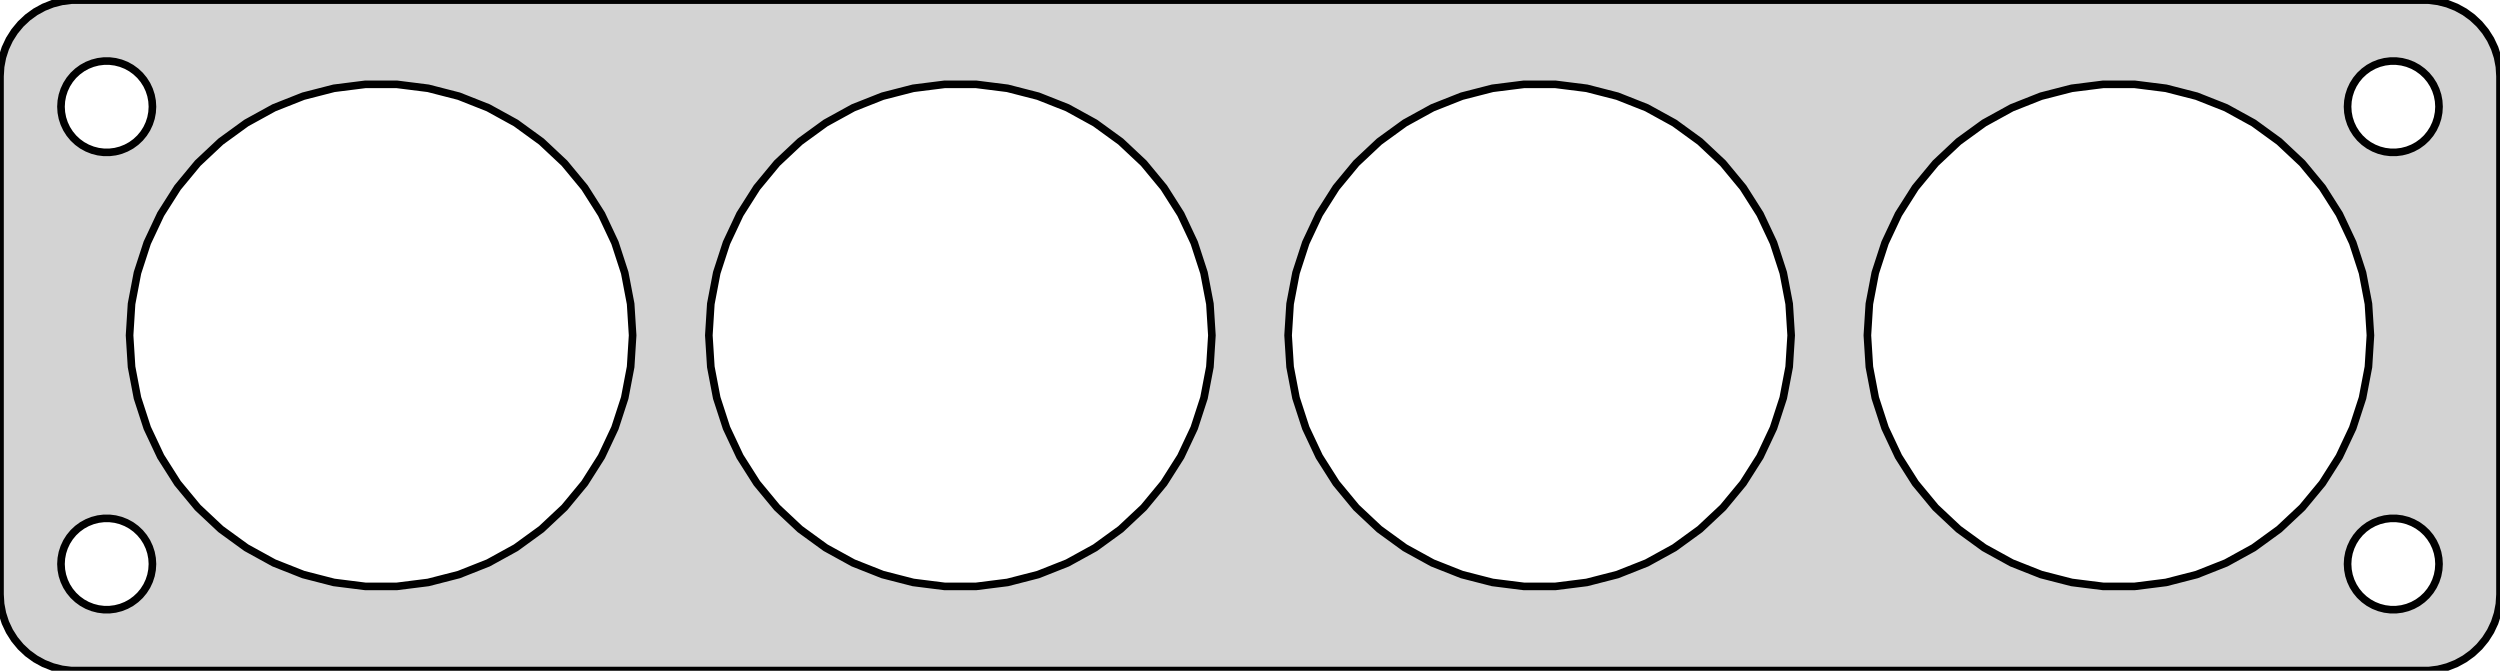 <?xml version="1.0" standalone="no"?>
<!DOCTYPE svg PUBLIC "-//W3C//DTD SVG 1.1//EN" "http://www.w3.org/Graphics/SVG/1.1/DTD/svg11.dtd">
<svg width="164mm" height="44mm" viewBox="-82 -22 164 44" xmlns="http://www.w3.org/2000/svg" version="1.1">
<title>OpenSCAD Model</title>
<path d="
M 77.937,21.911 L 78.545,21.755 L 79.129,21.524 L 79.679,21.222 L 80.187,20.853 L 80.645,20.423
 L 81.045,19.939 L 81.382,19.409 L 81.649,18.841 L 81.843,18.243 L 81.961,17.627 L 82,17
 L 82,-17 L 81.961,-17.627 L 81.843,-18.243 L 81.649,-18.841 L 81.382,-19.409 L 81.045,-19.939
 L 80.645,-20.423 L 80.187,-20.853 L 79.679,-21.222 L 79.129,-21.524 L 78.545,-21.755 L 77.937,-21.911
 L 77.314,-21.99 L -77.314,-21.99 L -77.937,-21.911 L -78.545,-21.755 L -79.129,-21.524 L -79.679,-21.222
 L -80.187,-20.853 L -80.645,-20.423 L -81.045,-19.939 L -81.382,-19.409 L -81.649,-18.841 L -81.843,-18.243
 L -81.961,-17.627 L -82,-17 L -82,17 L -81.961,17.627 L -81.843,18.243 L -81.649,18.841
 L -81.382,19.409 L -81.045,19.939 L -80.645,20.423 L -80.187,20.853 L -79.679,21.222 L -79.129,21.524
 L -78.545,21.755 L -77.937,21.911 L -77.314,21.99 L 77.314,21.99 z
M 74.812,-12.006 L 74.438,-12.053 L 74.073,-12.147 L 73.723,-12.286 L 73.392,-12.467 L 73.088,-12.688
 L 72.813,-12.946 L 72.573,-13.237 L 72.371,-13.555 L 72.211,-13.896 L 72.094,-14.254 L 72.024,-14.624
 L 72,-15 L 72.024,-15.376 L 72.094,-15.746 L 72.211,-16.104 L 72.371,-16.445 L 72.573,-16.763
 L 72.813,-17.054 L 73.088,-17.311 L 73.392,-17.533 L 73.723,-17.715 L 74.073,-17.853 L 74.438,-17.947
 L 74.812,-17.994 L 75.188,-17.994 L 75.562,-17.947 L 75.927,-17.853 L 76.277,-17.715 L 76.608,-17.533
 L 76.912,-17.311 L 77.187,-17.054 L 77.427,-16.763 L 77.629,-16.445 L 77.789,-16.104 L 77.906,-15.746
 L 77.976,-15.376 L 78,-15 L 77.976,-14.624 L 77.906,-14.254 L 77.789,-13.896 L 77.629,-13.555
 L 77.427,-13.237 L 77.187,-12.946 L 76.912,-12.688 L 76.608,-12.467 L 76.277,-12.286 L 75.927,-12.147
 L 75.562,-12.053 L 75.188,-12.006 z
M -75.188,-12.006 L -75.562,-12.053 L -75.927,-12.147 L -76.277,-12.286 L -76.608,-12.467 L -76.912,-12.688
 L -77.187,-12.946 L -77.427,-13.237 L -77.629,-13.555 L -77.789,-13.896 L -77.906,-14.254 L -77.976,-14.624
 L -78,-15 L -77.976,-15.376 L -77.906,-15.746 L -77.789,-16.104 L -77.629,-16.445 L -77.427,-16.763
 L -77.187,-17.054 L -76.912,-17.311 L -76.608,-17.533 L -76.277,-17.715 L -75.927,-17.853 L -75.562,-17.947
 L -75.188,-17.994 L -74.812,-17.994 L -74.438,-17.947 L -74.073,-17.853 L -73.723,-17.715 L -73.392,-17.533
 L -73.088,-17.311 L -72.813,-17.054 L -72.573,-16.763 L -72.371,-16.445 L -72.211,-16.104 L -72.094,-15.746
 L -72.024,-15.376 L -72,-15 L -72.024,-14.624 L -72.094,-14.254 L -72.211,-13.896 L -72.371,-13.555
 L -72.573,-13.237 L -72.813,-12.946 L -73.088,-12.688 L -73.392,-12.467 L -73.723,-12.286 L -74.073,-12.147
 L -74.438,-12.053 L -74.812,-12.006 z
M -58.036,16.467 L -60.092,16.208 L -62.099,15.692 L -64.025,14.93 L -65.841,13.931 L -67.517,12.713
 L -69.028,11.295 L -70.349,9.698 L -71.459,7.949 L -72.341,6.074 L -72.982,4.103 L -73.37,2.068
 L -73.5,-0 L -73.37,-2.068 L -72.982,-4.103 L -72.341,-6.074 L -71.459,-7.949 L -70.349,-9.698
 L -69.028,-11.295 L -67.517,-12.713 L -65.841,-13.931 L -64.025,-14.93 L -62.099,-15.692 L -60.092,-16.208
 L -58.036,-16.467 L -55.964,-16.467 L -53.908,-16.208 L -51.901,-15.692 L -49.975,-14.93 L -48.159,-13.931
 L -46.483,-12.713 L -44.972,-11.295 L -43.651,-9.698 L -42.541,-7.949 L -41.659,-6.074 L -41.018,-4.103
 L -40.63,-2.068 L -40.5,-0 L -40.63,2.068 L -41.018,4.103 L -41.659,6.074 L -42.541,7.949
 L -43.651,9.698 L -44.972,11.295 L -46.483,12.713 L -48.159,13.931 L -49.975,14.93 L -51.901,15.692
 L -53.908,16.208 L -55.964,16.467 z
M 55.964,16.467 L 53.908,16.208 L 51.901,15.692 L 49.975,14.93 L 48.159,13.931 L 46.483,12.713
 L 44.972,11.295 L 43.651,9.698 L 42.541,7.949 L 41.659,6.074 L 41.018,4.103 L 40.63,2.068
 L 40.5,-0 L 40.63,-2.068 L 41.018,-4.103 L 41.659,-6.074 L 42.541,-7.949 L 43.651,-9.698
 L 44.972,-11.295 L 46.483,-12.713 L 48.159,-13.931 L 49.975,-14.93 L 51.901,-15.692 L 53.908,-16.208
 L 55.964,-16.467 L 58.036,-16.467 L 60.092,-16.208 L 62.099,-15.692 L 64.025,-14.93 L 65.841,-13.931
 L 67.517,-12.713 L 69.028,-11.295 L 70.349,-9.698 L 71.459,-7.949 L 72.341,-6.074 L 72.982,-4.103
 L 73.37,-2.068 L 73.5,-0 L 73.37,2.068 L 72.982,4.103 L 72.341,6.074 L 71.459,7.949
 L 70.349,9.698 L 69.028,11.295 L 67.517,12.713 L 65.841,13.931 L 64.025,14.93 L 62.099,15.692
 L 60.092,16.208 L 58.036,16.467 z
M 17.964,16.467 L 15.908,16.208 L 13.901,15.692 L 11.975,14.93 L 10.159,13.931 L 8.482,12.713
 L 6.972,11.295 L 5.651,9.698 L 4.541,7.949 L 3.659,6.074 L 3.018,4.103 L 2.63,2.068
 L 2.5,-0 L 2.63,-2.068 L 3.018,-4.103 L 3.659,-6.074 L 4.541,-7.949 L 5.651,-9.698
 L 6.972,-11.295 L 8.482,-12.713 L 10.159,-13.931 L 11.975,-14.93 L 13.901,-15.692 L 15.908,-16.208
 L 17.964,-16.467 L 20.036,-16.467 L 22.092,-16.208 L 24.099,-15.692 L 26.025,-14.93 L 27.841,-13.931
 L 29.517,-12.713 L 31.028,-11.295 L 32.349,-9.698 L 33.459,-7.949 L 34.341,-6.074 L 34.982,-4.103
 L 35.37,-2.068 L 35.5,-0 L 35.37,2.068 L 34.982,4.103 L 34.341,6.074 L 33.459,7.949
 L 32.349,9.698 L 31.028,11.295 L 29.517,12.713 L 27.841,13.931 L 26.025,14.93 L 24.099,15.692
 L 22.092,16.208 L 20.036,16.467 z
M -20.036,16.467 L -22.092,16.208 L -24.099,15.692 L -26.025,14.93 L -27.841,13.931 L -29.517,12.713
 L -31.028,11.295 L -32.349,9.698 L -33.459,7.949 L -34.341,6.074 L -34.982,4.103 L -35.37,2.068
 L -35.5,-0 L -35.37,-2.068 L -34.982,-4.103 L -34.341,-6.074 L -33.459,-7.949 L -32.349,-9.698
 L -31.028,-11.295 L -29.517,-12.713 L -27.841,-13.931 L -26.025,-14.93 L -24.099,-15.692 L -22.092,-16.208
 L -20.036,-16.467 L -17.964,-16.467 L -15.908,-16.208 L -13.901,-15.692 L -11.975,-14.93 L -10.159,-13.931
 L -8.482,-12.713 L -6.972,-11.295 L -5.651,-9.698 L -4.541,-7.949 L -3.659,-6.074 L -3.018,-4.103
 L -2.63,-2.068 L -2.5,-0 L -2.63,2.068 L -3.018,4.103 L -3.659,6.074 L -4.541,7.949
 L -5.651,9.698 L -6.972,11.295 L -8.482,12.713 L -10.159,13.931 L -11.975,14.93 L -13.901,15.692
 L -15.908,16.208 L -17.964,16.467 z
M 74.812,17.994 L 74.438,17.947 L 74.073,17.853 L 73.723,17.715 L 73.392,17.533 L 73.088,17.311
 L 72.813,17.054 L 72.573,16.763 L 72.371,16.445 L 72.211,16.104 L 72.094,15.746 L 72.024,15.376
 L 72,15 L 72.024,14.624 L 72.094,14.254 L 72.211,13.896 L 72.371,13.555 L 72.573,13.237
 L 72.813,12.946 L 73.088,12.688 L 73.392,12.467 L 73.723,12.286 L 74.073,12.147 L 74.438,12.053
 L 74.812,12.006 L 75.188,12.006 L 75.562,12.053 L 75.927,12.147 L 76.277,12.286 L 76.608,12.467
 L 76.912,12.688 L 77.187,12.946 L 77.427,13.237 L 77.629,13.555 L 77.789,13.896 L 77.906,14.254
 L 77.976,14.624 L 78,15 L 77.976,15.376 L 77.906,15.746 L 77.789,16.104 L 77.629,16.445
 L 77.427,16.763 L 77.187,17.054 L 76.912,17.311 L 76.608,17.533 L 76.277,17.715 L 75.927,17.853
 L 75.562,17.947 L 75.188,17.994 z
M -75.188,17.994 L -75.562,17.947 L -75.927,17.853 L -76.277,17.715 L -76.608,17.533 L -76.912,17.311
 L -77.187,17.054 L -77.427,16.763 L -77.629,16.445 L -77.789,16.104 L -77.906,15.746 L -77.976,15.376
 L -78,15 L -77.976,14.624 L -77.906,14.254 L -77.789,13.896 L -77.629,13.555 L -77.427,13.237
 L -77.187,12.946 L -76.912,12.688 L -76.608,12.467 L -76.277,12.286 L -75.927,12.147 L -75.562,12.053
 L -75.188,12.006 L -74.812,12.006 L -74.438,12.053 L -74.073,12.147 L -73.723,12.286 L -73.392,12.467
 L -73.088,12.688 L -72.813,12.946 L -72.573,13.237 L -72.371,13.555 L -72.211,13.896 L -72.094,14.254
 L -72.024,14.624 L -72,15 L -72.024,15.376 L -72.094,15.746 L -72.211,16.104 L -72.371,16.445
 L -72.573,16.763 L -72.813,17.054 L -73.088,17.311 L -73.392,17.533 L -73.723,17.715 L -74.073,17.853
 L -74.438,17.947 L -74.812,17.994 z
" stroke="black" fill="lightgray" stroke-width="0.5"/>
</svg>
